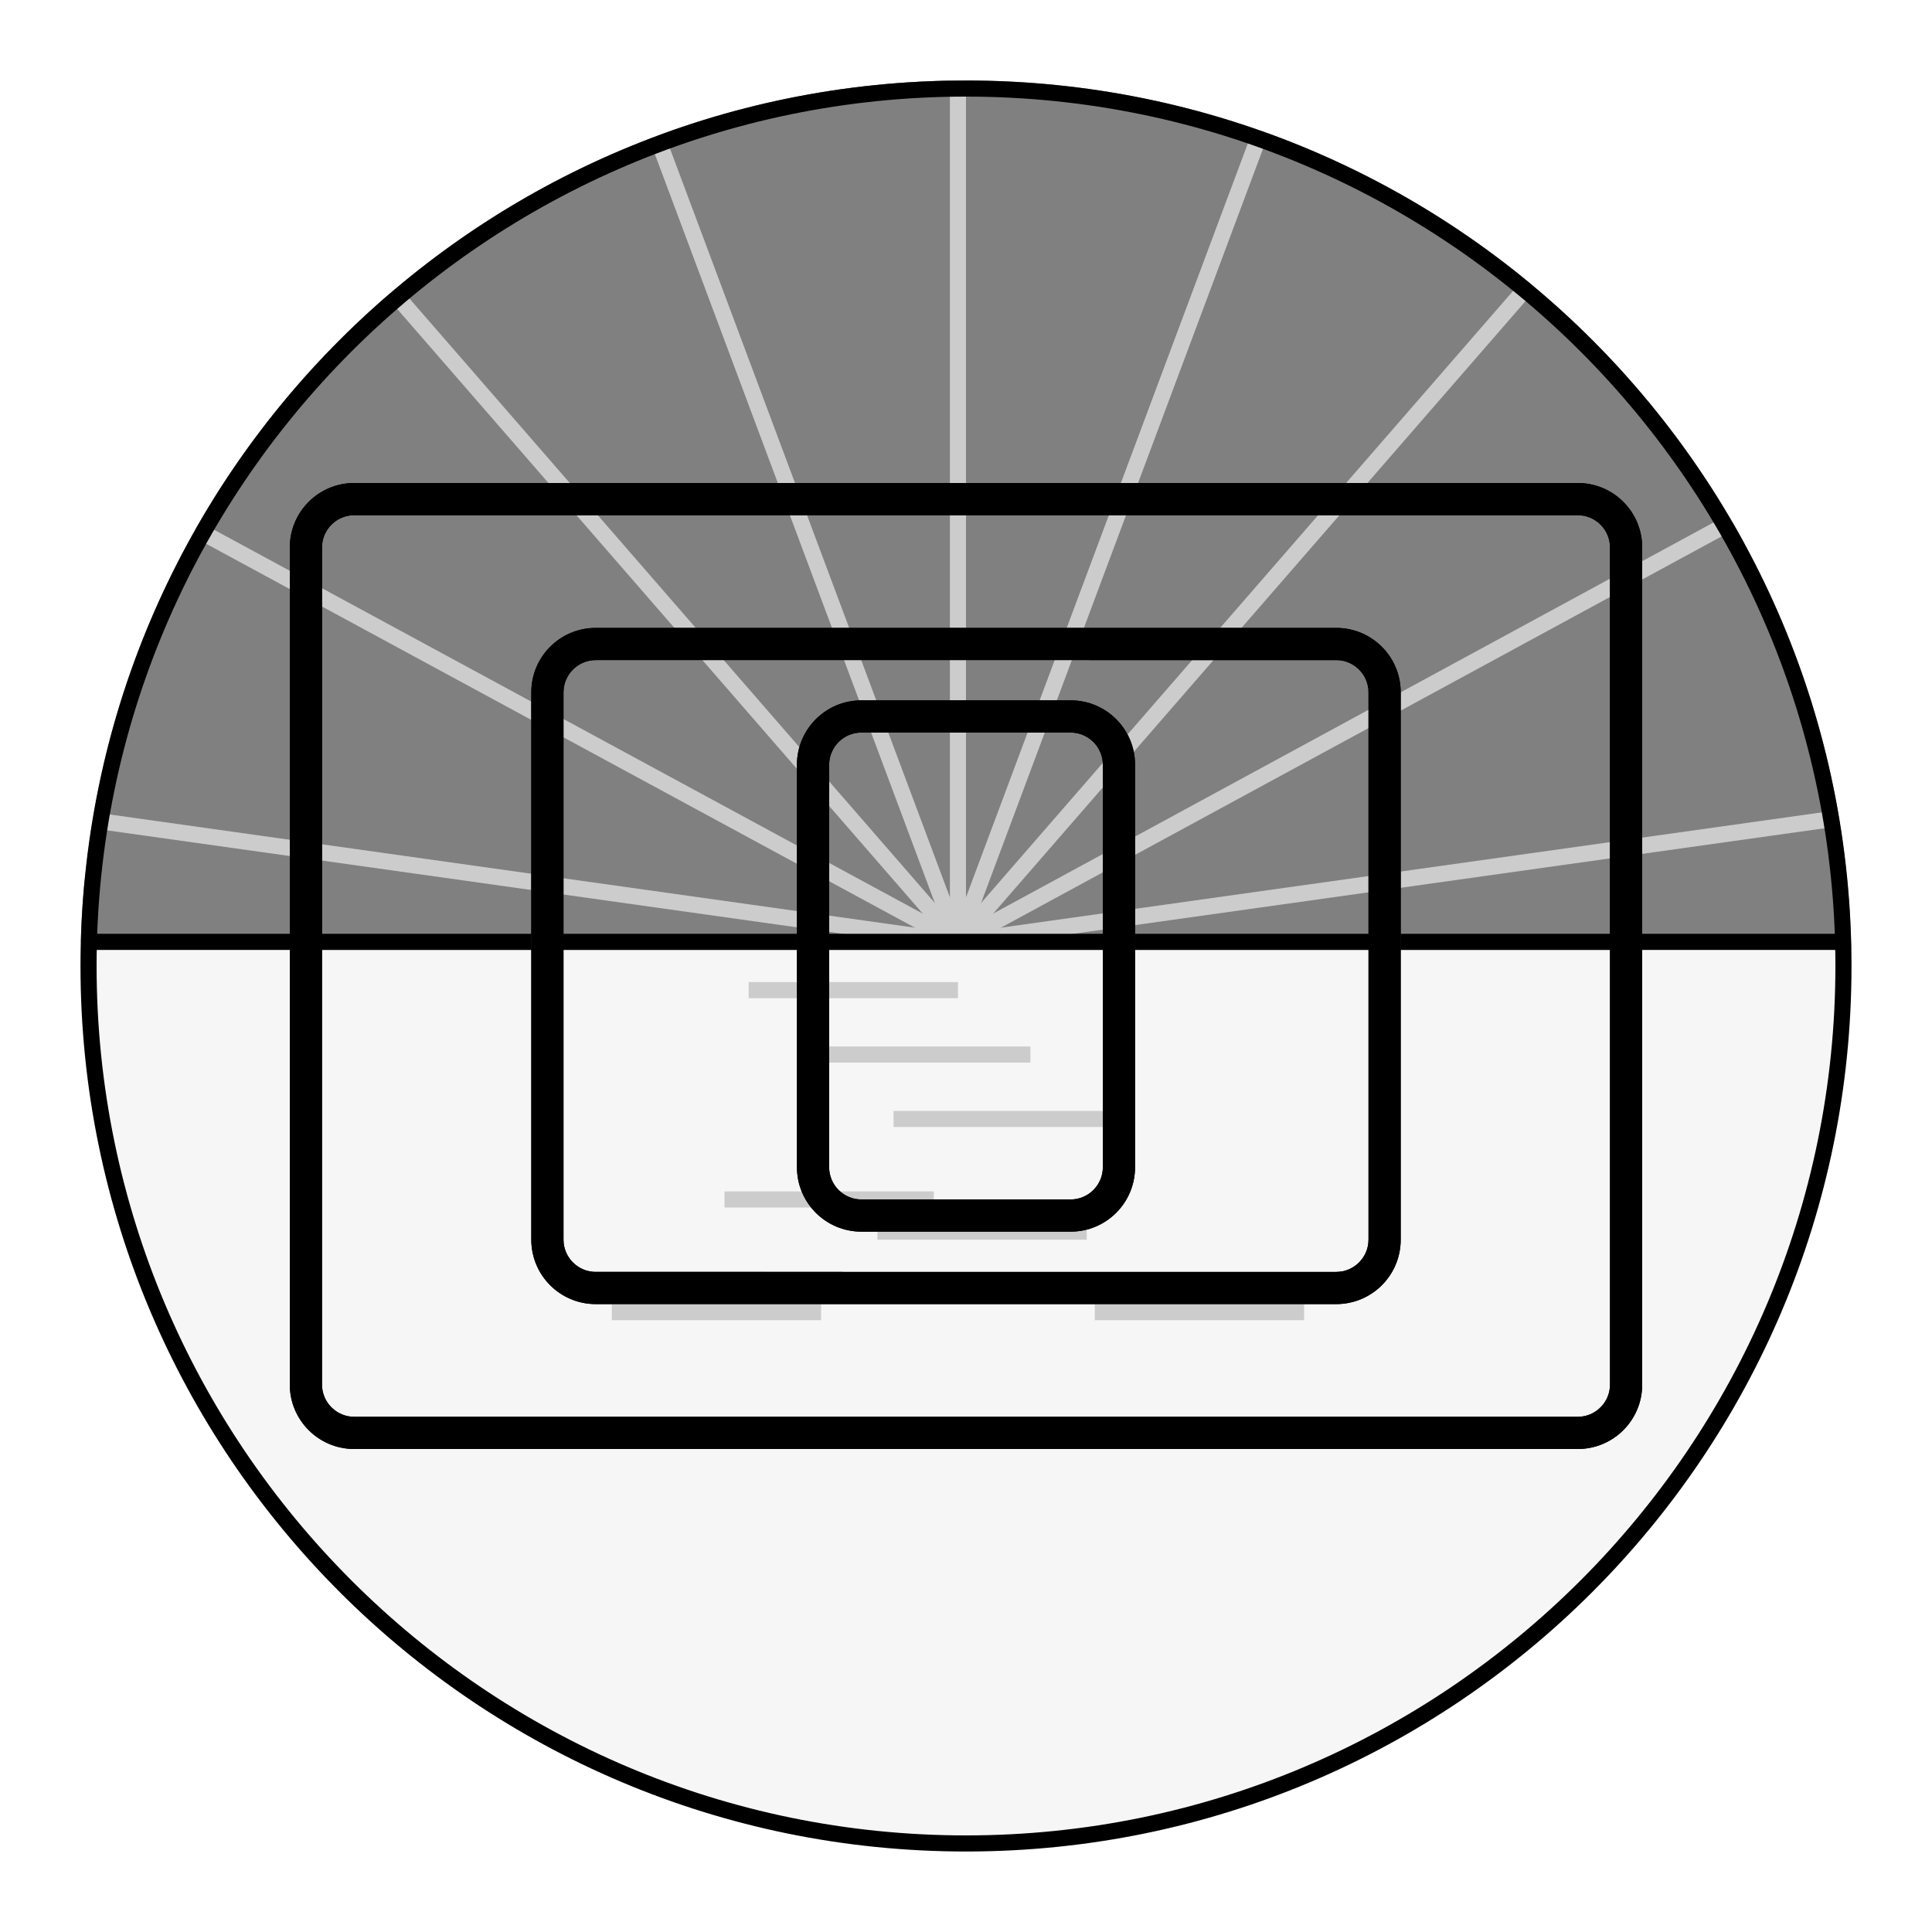 <?xml version="1.0" encoding="utf-8"?>
<svg version="1.1" id="pb-multimediadesign" xmlns="http://www.w3.org/2000/svg" xmlns:xlink="http://www.w3.org/1999/xlink" x="0px" y="0px"
	 viewBox="0 0 120 120" style="enable-background:new 0 0 120 120;" xml:space="preserve">
<a href="https://patternbased.com/portfolio/index.html?category=code" target="_parent">
<style type="text/css">
	.mld-st0{clip-path:url(#mld-SVGID_2_);}
	.mld-st1{fill:#808080;}
	.mld-st2{fill:#F6F6F6;}
#blk-outline {fill:#F6F6F6;}
svg:hover #blk-outline, svg:hover .mld-st2 {fill:#BDBDBD;}
	.mld-st3{fill:none;stroke:#cccccc;stroke-miterlimit:10;}
	.mld-st4{fill:#F6F6F6;stroke:#000000;stroke-miterlimit:10;}
	.mld-st5{fill:#F6F6F6;stroke:#000000;stroke-width:1.183;stroke-miterlimit:10;}
	.mld-st6{clip-path:url(#mld-SVGID_4_);}
	.mld-st7{clip-path:url(#mld-SVGID_6_);}
	.mld-st8{clip-path:url(#mld-SVGID_8_);}
	.mld-st9{clip-path:url(#mld-SVGID_10_);}
	.mld-st10{clip-path:url(#mld-SVGID_12_);}
	.mld-st11{clip-path:url(#mld-SVGID_14_);}
  #dvc01 {animation-name: dvc01;}
  #dvc02 {animation-name: dvc02;}
  #dvc03 {animation-name: dvc03;}
  #dvc04 {animation-name: dvc04;}
  #mld-frames {animation-name: mld-frames;
  fill:#000000;}
  #dvc01, #dvc02, #dvc03, #dvc04, #mld-frames {animation-duration: 10s;
  animation-iteration-count:infinite;
  transform-origin:50% 50%;
  animation-timing-function: ease-in-out;
  animation-play-state: running;}
  svg:hover #dvc01, svg:hover #dvc02, svg:hover #dvc03, svg:hover #dvc04, svg:hover #mld-frames { animation-play-state: paused;}
  @keyframes dvc01 {
    0%, 28% {opacity:1;}
    33%, 70% {opacity:0;}
    82%, 100% {opacity:1;}}
  @keyframes dvc02 {
    0%, 18% {opacity:0;}
    22%, 82% {opacity:1;}
    90%, 100% {opacity:0;}}
  @keyframes dvc03 {
    0%, 17% {transform: translate(0, 0); opacity:0;}
    19%, 38% {transform: translate(0, 0); opacity:1;}
    48%, 71% {transform: translate(0, 23px); opacity:1;}
    77%, 82% {transform: translate(0, 0); opacity:1;}
    90%, 100% {transform: translate(0, 0); opacity:0;}}
  @keyframes dvc04 {
    0%, 18% {transform: translate(0, 0); opacity:0;}
    20%, 36% {transform: translate(0, 0); opacity:1;}
    46%, 72% {transform: translate(0, -30px); opacity:1;}
    78%, 82% {transform: translate(0, 0); opacity:1;}
    90%, 100% {transform: translate(0, 0); opacity:0;}}
  @keyframes mld-frames {
    0%, 78% {opacity:0;}
    80%, 90% {transform: rotate(0deg); opacity:1;}
    100% {transform: rotate(90deg); opacity:0;}}
  </style>
<circle cx="60" cy="60" r="55" stroke="none" id="blk-outline"/>
<g id="dvc01">
	<defs>
		<path id="mld-SVGID_1_" d="M60,115L60,115C29.62,115,5,90.38,5,60v0C5,29.62,29.62,5,60,5h0c30.38,0,55,24.62,55,55v0
			C115,90.38,90.38,115,60,115z"/>
	</defs>
	<clipPath id="mld-SVGID_2_">
		<use xlink:href="#mld-SVGID_1_"  style="overflow:visible;"/>
	</clipPath>
	<g class="mld-st0">
		<g>
			<path class="mld-st1" d="M60,5L60,5C29.96,5,5.56,29.09,5.03,59h109.95C114.44,29.09,90.04,5,60,5z"/>
			<path class="mld-st2" d="M5.03,59C5.02,59.33,5,59.66,5,60v0c0,30.38,24.62,55,55,55h0c30.38,0,55-24.62,55-55v0
				c0-0.34-0.02-0.67-0.03-1H5.03z"/>
		</g>
		<g>
			<g>
				<g>
					<polygon class="mld-st1" points="59.5,58.5 59.5,3.5 40.24,6.98 					"/>
				</g>
				<g>
					<polygon class="mld-st1" points="59.5,58.5 78.76,6.98 95.58,16.99 					"/>
				</g>
				<g>
					<polygon class="mld-st1" points="59.5,58.5 113.96,50.85 107.83,32.26 					"/>
				</g>
				<g>
					<polygon class="mld-st1" points="59.5,58.5 23.42,16.99 11.5,32.5 					"/>
				</g>
				<g>
					<polygon class="mld-st1" points="59.5,58.5 6.44,51.04 4,58.5 					"/>
				</g>
			</g>
			<g>
				<line class="mld-st3" x1="59.5" y1="3.5" x2="59.5" y2="58.5"/>
				<line class="mld-st3" x1="78.76" y1="6.98" x2="59.5" y2="58.5"/>
				<line class="mld-st3" x1="95.58" y1="16.99" x2="59.5" y2="58.5"/>
				<line class="mld-st3" x1="107.83" y1="32.26" x2="59.5" y2="58.5"/>
				<line class="mld-st3" x1="113.96" y1="50.85" x2="59.5" y2="58.5"/>
				<line class="mld-st3" x1="40.24" y1="6.98" x2="59.5" y2="58.5"/>
				<line class="mld-st3" x1="23.42" y1="16.99" x2="59.5" y2="58.5"/>
				<line class="mld-st3" x1="11.5" y1="32.5" x2="59.5" y2="58.5"/>
				<line class="mld-st3" x1="6.44" y1="51.04" x2="59.5" y2="58.5"/>
			</g>
			<line class="mld-st4" x1="5.5" y1="58.5" x2="114.5" y2="58.5"/>
		</g>
		<line class="mld-st3" x1="46.5" y1="61.5" x2="59.5" y2="61.5"/>
		<line class="mld-st3" x1="51" y1="65.5" x2="64" y2="65.5"/>
		<line class="mld-st3" x1="55.5" y1="69.5" x2="68.5" y2="69.5"/>
		<line class="mld-st3" x1="45" y1="74.5" x2="58" y2="74.5"/>
		<line class="mld-st3" x1="34.5" y1="79.5" x2="47.5" y2="79.5"/>
		<line class="mld-st3" x1="38" y1="81.5" x2="51" y2="81.5"/>
		<line class="mld-st3" x1="54.5" y1="76.5" x2="67.5" y2="76.5"/>
		<line class="mld-st3" x1="68" y1="81.5" x2="81" y2="81.5"/>
	</g>
</g>
<g>
	<path d="M60,6c29.78,0,54,24.22,54,54c0,29.78-24.22,54-54,54C30.22,114,6,89.78,6,60C6,30.22,30.22,6,60,6 M60,5L60,5
		C29.62,5,5,29.62,5,60v0c0,30.38,24.62,55,55,55h0c30.38,0,55-24.62,55-55v0C115,29.62,90.38,5,60,5L60,5z"/>
</g>
<g id="dvc02">
	<g>
		<defs>
			<path id="mld-SVGID_3_" d="M98,90H22c-2.21,0-4-1.79-4-4V34c0-2.21,1.79-4,4-4h76c2.21,0,4,1.79,4,4v52C102,88.21,100.21,90,98,90z"
				/>
		</defs>
		<clipPath id="mld-SVGID_4_">
			<use xlink:href="#mld-SVGID_3_"  style="overflow:visible;"/>
		</clipPath>
		<g class="mld-st6">
			<defs>
				<path id="mld-SVGID_5_" d="M60,115L60,115C29.62,115,5,90.38,5,60v0C5,29.62,29.62,5,60,5h0c30.38,0,55,24.62,55,55v0
					C115,90.38,90.38,115,60,115z"/>
			</defs>
			<clipPath id="mld-SVGID_6_">
				<use xlink:href="#mld-SVGID_5_"  style="overflow:visible;"/>
			</clipPath>
			<g class="mld-st7">
				<g>
					<path class="mld-st1" d="M60,5L60,5C29.96,5,5.56,29.09,5.03,59h109.95C114.44,29.09,90.04,5,60,5z"/>
					<path class="mld-st2" d="M5.03,59C5.02,59.33,5,59.66,5,60v0c0,30.38,24.62,55,55,55h0c30.38,0,55-24.62,55-55v0
						c0-0.34-0.02-0.67-0.03-1H5.03z"/>
				</g>
				<g>
					<g>
						<g>
							<polygon class="mld-st1" points="59.5,58.5 59.5,3.5 40.24,6.98 							"/>
						</g>
						<g>
							<polygon class="mld-st1" points="59.5,58.5 78.76,6.98 95.58,16.99 							"/>
						</g>
						<g>
							<polygon class="mld-st1" points="59.5,58.5 113.96,50.85 107.83,32.26 							"/>
						</g>
						<g>
							<polygon class="mld-st1" points="59.5,58.5 23.42,16.99 11.5,32.5 							"/>
						</g>
						<g>
							<polygon class="mld-st1" points="59.5,58.5 6.44,51.04 4,58.5 							"/>
						</g>
					</g>
					<g>
						<line class="mld-st3" x1="59.5" y1="3.5" x2="59.5" y2="58.5"/>
						<line class="mld-st3" x1="78.76" y1="6.98" x2="59.5" y2="58.5"/>
						<line class="mld-st3" x1="95.58" y1="16.99" x2="59.5" y2="58.5"/>
						<line class="mld-st3" x1="107.83" y1="32.26" x2="59.5" y2="58.5"/>
						<line class="mld-st3" x1="113.96" y1="50.85" x2="59.5" y2="58.5"/>
						<line class="mld-st3" x1="40.24" y1="6.98" x2="59.5" y2="58.5"/>
						<line class="mld-st3" x1="23.42" y1="16.99" x2="59.5" y2="58.5"/>
						<line class="mld-st3" x1="11.5" y1="32.5" x2="59.5" y2="58.5"/>
						<line class="mld-st3" x1="6.44" y1="51.04" x2="59.5" y2="58.5"/>
					</g>
					<line class="mld-st4" x1="5.5" y1="58.5" x2="114.5" y2="58.5"/>
				</g>
				<line class="mld-st3" x1="46.5" y1="61.5" x2="59.5" y2="61.5"/>
				<line class="mld-st3" x1="51" y1="65.5" x2="64" y2="65.5"/>
				<line class="mld-st3" x1="55.5" y1="69.5" x2="68.5" y2="69.5"/>
				<line class="mld-st3" x1="45" y1="74.5" x2="58" y2="74.5"/>
				<line class="mld-st3" x1="34.5" y1="79.5" x2="47.5" y2="79.5"/>
				<line class="mld-st3" x1="38" y1="81.5" x2="51" y2="81.5"/>
				<line class="mld-st3" x1="54.5" y1="76.5" x2="67.5" y2="76.5"/>
				<line class="mld-st3" x1="68" y1="81.5" x2="81" y2="81.5"/>
			</g>
		</g>
	</g>
	<g>
		<path d="M98,32c1.1,0,2,0.9,2,2v52c0,1.1-0.9,2-2,2H22c-1.1,0-2-0.9-2-2V34c0-1.1,0.9-2,2-2H98 M98,30H22c-2.21,0-4,1.79-4,4v52
			c0,2.21,1.79,4,4,4h76c2.21,0,4-1.79,4-4V34C102,31.79,100.21,30,98,30L98,30z"/>
	</g>
</g>
<g id="dvc03">
	<g>
		<defs>
			<path id="mld-SVGID_7_" d="M83,81H37c-2.21,0-4-1.79-4-4V43c0-2.21,1.79-4,4-4H83c2.21,0,4,1.79,4,4V77C87,79.21,85.21,81,83,81z"/>
		</defs>
		<clipPath id="mld-SVGID_8_">
			<use xlink:href="#mld-SVGID_7_"  style="overflow:visible;"/>
		</clipPath>
		<g class="mld-st8">
			<defs>
				<path id="mld-SVGID_9_" d="M60,115L60,115C29.62,115,5,90.38,5,60v0C5,29.62,29.62,5,60,5h0c30.38,0,55,24.62,55,55v0
					C115,90.38,90.38,115,60,115z"/>
			</defs>
			<clipPath id="mld-SVGID_10_">
				<use xlink:href="#mld-SVGID_9_"  style="overflow:visible;"/>
			</clipPath>
			<g class="mld-st9">
				<g>
					<path class="mld-st1" d="M60,5L60,5C29.96,5,5.56,29.09,5.03,59h109.95C114.44,29.09,90.04,5,60,5z"/>
					<path class="mld-st2" d="M5.03,59C5.02,59.33,5,59.66,5,60v0c0,30.38,24.62,55,55,55h0c30.38,0,55-24.62,55-55v0
						c0-0.34-0.02-0.67-0.03-1H5.03z"/>
				</g>
				<g>
					<g>
						<g>
							<polygon class="mld-st1" points="59.5,58.5 59.5,3.5 40.24,6.98 							"/>
						</g>
						<g>
							<polygon class="mld-st1" points="59.5,58.5 78.76,6.98 95.58,16.99 							"/>
						</g>
						<g>
							<polygon class="mld-st1" points="59.5,58.5 113.96,50.85 107.83,32.26 							"/>
						</g>
						<g>
							<polygon class="mld-st1" points="59.5,58.5 23.42,16.99 11.5,32.5 							"/>
						</g>
						<g>
							<polygon class="mld-st1" points="59.5,58.5 6.44,51.04 4,58.5 							"/>
						</g>
					</g>
					<g>
						<line class="mld-st3" x1="59.5" y1="3.5" x2="59.5" y2="58.5"/>
						<line class="mld-st3" x1="78.76" y1="6.98" x2="59.5" y2="58.5"/>
						<line class="mld-st3" x1="95.58" y1="16.99" x2="59.5" y2="58.5"/>
						<line class="mld-st3" x1="107.83" y1="32.26" x2="59.5" y2="58.5"/>
						<line class="mld-st3" x1="113.96" y1="50.85" x2="59.5" y2="58.5"/>
						<line class="mld-st3" x1="40.24" y1="6.98" x2="59.5" y2="58.5"/>
						<line class="mld-st3" x1="23.42" y1="16.99" x2="59.5" y2="58.5"/>
						<line class="mld-st3" x1="11.5" y1="32.5" x2="59.5" y2="58.5"/>
						<line class="mld-st3" x1="6.44" y1="51.04" x2="59.5" y2="58.5"/>
					</g>
					<line class="mld-st4" x1="5.5" y1="58.5" x2="114.5" y2="58.5"/>
				</g>
				<line class="mld-st3" x1="46.5" y1="61.5" x2="59.5" y2="61.5"/>
				<line class="mld-st3" x1="51" y1="65.5" x2="64" y2="65.5"/>
				<line class="mld-st3" x1="55.5" y1="69.5" x2="68.5" y2="69.5"/>
				<line class="mld-st3" x1="45" y1="74.5" x2="58" y2="74.5"/>
				<line class="mld-st3" x1="34.5" y1="79.5" x2="47.5" y2="79.5"/>
				<line class="mld-st3" x1="38" y1="81.5" x2="51" y2="81.5"/>
				<line class="mld-st3" x1="54.5" y1="76.5" x2="67.5" y2="76.5"/>
				<line class="mld-st3" x1="68" y1="81.5" x2="81" y2="81.5"/>
			</g>
		</g>
	</g>
	<g>
		<g>
			<g>
				<path d="M83,41c1.1,0,2,0.9,2,2V77c0,1.1-0.9,2-2,2H37c-1.1,0-2-0.9-2-2V43c0-1.1,0.9-2,2-2H83 M83,39H37c-2.21,0-4,1.79-4,4V77
					c0,2.21,1.79,4,4,4H83c2.21,0,4-1.79,4-4V43C87,40.79,85.21,39,83,39L83,39z"/>
			</g>
		</g>
	</g>
</g>
<g id="dvc04">
	<g>
		<defs>
			<path id="mld-SVGID_11_" d="M66.5,76.5H53.5c-2.21,0-4-1.79-4-4V47.5c0-2.21,1.79-4,4-4H66.5c2.21,0,4,1.79,4,4V72.5
				C70.5,74.71,68.71,76.5,66.5,76.5z"/>
		</defs>
		<clipPath id="mld-SVGID_12_">
			<use xlink:href="#mld-SVGID_11_"  style="overflow:visible;"/>
		</clipPath>
		<g class="mld-st10">
			<defs>
				<path id="mld-SVGID_13_" d="M60,115L60,115C29.62,115,5,90.38,5,60v0C5,29.62,29.62,5,60,5h0c30.38,0,55,24.62,55,55v0
					C115,90.38,90.38,115,60,115z"/>
			</defs>
			<clipPath id="mld-SVGID_14_">
				<use xlink:href="#mld-SVGID_13_"  style="overflow:visible;"/>
			</clipPath>
			<g class="mld-st11">
				<g>
					<path class="mld-st1" d="M60,5L60,5C29.96,5,5.56,29.09,5.03,59h109.95C114.44,29.09,90.04,5,60,5z"/>
					<path class="mld-st2" d="M5.03,59C5.02,59.33,5,59.66,5,60v0c0,30.38,24.62,55,55,55h0c30.38,0,55-24.62,55-55v0
						c0-0.34-0.02-0.67-0.03-1H5.03z"/>
				</g>
				<g>
					<g>
						<g>
							<polygon class="mld-st1" points="59.5,58.5 59.5,3.5 40.24,6.98 							"/>
						</g>
						<g>
							<polygon class="mld-st1" points="59.5,58.5 78.76,6.98 95.58,16.99 							"/>
						</g>
						<g>
							<polygon class="mld-st1" points="59.5,58.5 113.96,50.85 107.83,32.26 							"/>
						</g>
						<g>
							<polygon class="mld-st1" points="59.5,58.5 23.42,16.99 11.5,32.5 							"/>
						</g>
						<g>
							<polygon class="mld-st1" points="59.5,58.5 6.44,51.04 4,58.5 							"/>
						</g>
					</g>
					<g>
						<line class="mld-st3" x1="59.5" y1="3.5" x2="59.5" y2="58.5"/>
						<line class="mld-st3" x1="78.76" y1="6.98" x2="59.5" y2="58.5"/>
						<line class="mld-st3" x1="95.58" y1="16.99" x2="59.5" y2="58.5"/>
						<line class="mld-st3" x1="107.83" y1="32.26" x2="59.5" y2="58.5"/>
						<line class="mld-st3" x1="113.96" y1="50.85" x2="59.5" y2="58.5"/>
						<line class="mld-st3" x1="40.24" y1="6.98" x2="59.5" y2="58.5"/>
						<line class="mld-st3" x1="23.42" y1="16.99" x2="59.5" y2="58.5"/>
						<line class="mld-st3" x1="11.5" y1="32.5" x2="59.5" y2="58.5"/>
						<line class="mld-st3" x1="6.44" y1="51.04" x2="59.5" y2="58.5"/>
					</g>
					<line class="mld-st4" x1="5.5" y1="58.5" x2="114.5" y2="58.5"/>
				</g>
				<line class="mld-st3" x1="46.5" y1="61.5" x2="59.5" y2="61.5"/>
				<line class="mld-st3" x1="51" y1="65.5" x2="64" y2="65.5"/>
				<line class="mld-st3" x1="55.5" y1="69.5" x2="68.5" y2="69.5"/>
				<line class="mld-st3" x1="45" y1="74.5" x2="58" y2="74.5"/>
				<line class="mld-st3" x1="34.5" y1="79.5" x2="47.5" y2="79.5"/>
				<line class="mld-st3" x1="38" y1="81.5" x2="51" y2="81.5"/>
				<line class="mld-st3" x1="54.5" y1="76.5" x2="67.5" y2="76.5"/>
				<line class="mld-st3" x1="68" y1="81.5" x2="81" y2="81.5"/>
			</g>
		</g>
	</g>
	<g>
		<g>
			<path d="M66.5,45.5c1.1,0,2,0.9,2,2V72.5c0,1.1-0.9,2-2,2H53.5c-1.1,0-2-0.9-2-2V47.5c0-1.1,0.9-2,2-2H66.5 M66.5,43.5H53.5
				c-2.21,0-4,1.79-4,4V72.5c0,2.21,1.79,4,4,4H66.5c2.21,0,4-1.79,4-4V47.5C70.5,45.29,68.71,43.5,66.5,43.5L66.5,43.5z"/>
		</g>
	</g>
</g>
<g id="mld-frames">
		<path d="M98,32c1.1,0,2,0.9,2,2v52c0,1.1-0.9,2-2,2H22c-1.1,0-2-0.9-2-2V34c0-1.1,0.9-2,2-2H98 M98,30H22c-2.21,0-4,1.79-4,4v52
			c0,2.21,1.79,4,4,4h76c2.21,0,4-1.79,4-4V34C102,31.79,100.21,30,98,30L98,30z"/>
				<path d="M83,41c1.1,0,2,0.9,2,2v34c0,1.1-0.9,2-2,2H37c-1.1,0-2-0.9-2-2V43c0-1.1,0.9-2,2-2H83 M83,39H37c-2.21,0-4,1.79-4,4v34
					c0,2.21,1.79,4,4,4h46c2.21,0,4-1.79,4-4V43C87,40.79,85.21,39,83,39L83,39z"/>
			<path d="M66.5,45.5c1.1,0,2,0.9,2,2v25c0,1.1-0.9,2-2,2h-13c-1.1,0-2-0.9-2-2v-25c0-1.1,0.9-2,2-2H66.5 M66.5,43.5h-13
				c-2.21,0-4,1.79-4,4v25c0,2.21,1.79,4,4,4h13c2.21,0,4-1.79,4-4v-25C70.5,45.29,68.71,43.5,66.5,43.5L66.5,43.5z"/>
</g>
</a>
</svg>

